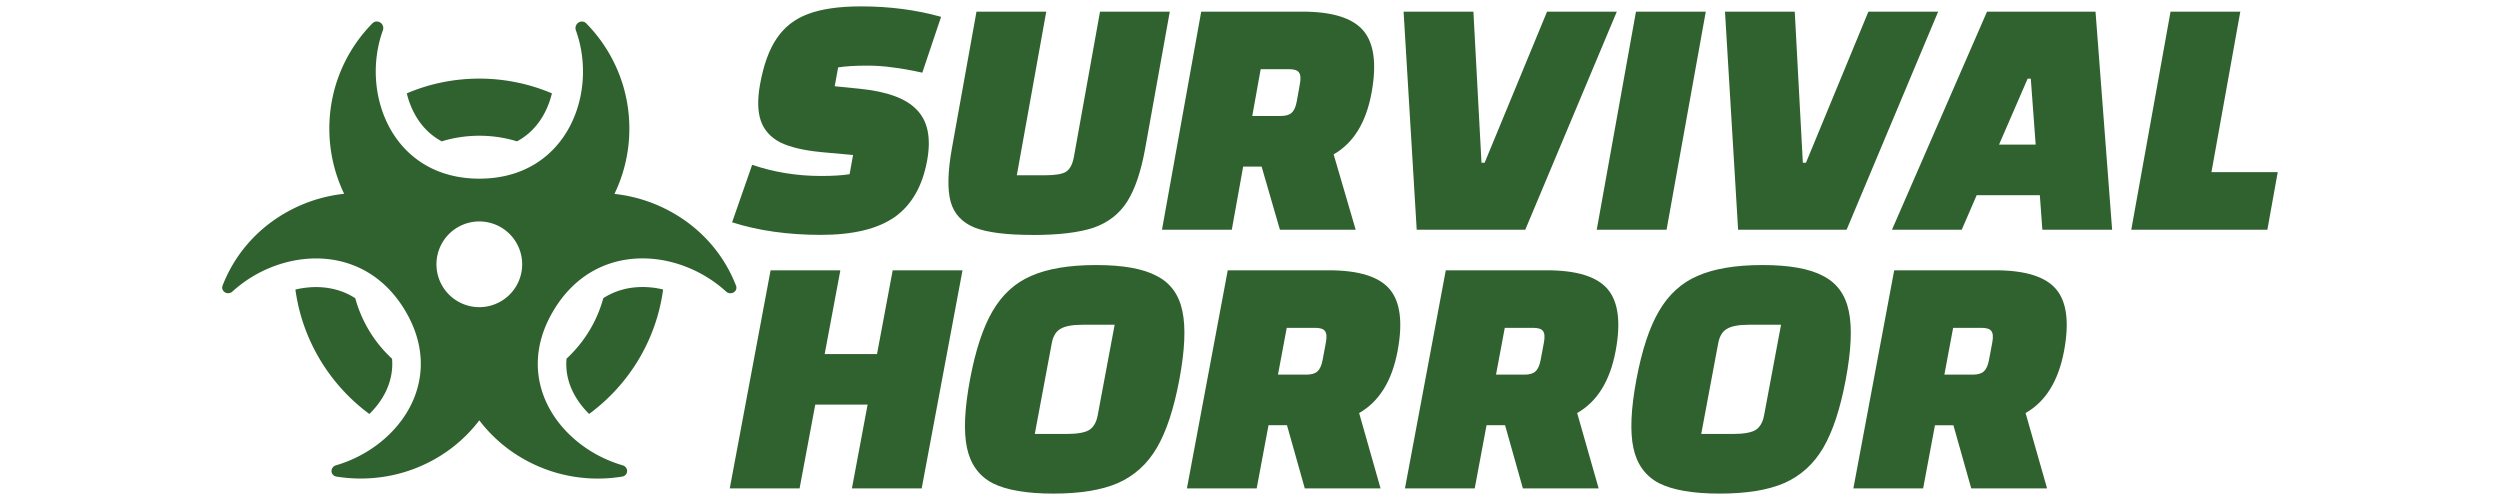 <?xml version="1.0" encoding="UTF-8" standalone="no"?>
<!-- Created with Inkscape (http://www.inkscape.org/) -->

<svg
   width="200mm"
   height="40mm"
   viewBox="0 0 200 40"
   version="1.1"
   id="svg1"
   inkscape:version="1.3.2 (091e20ef0f, 2023-11-25)"
   sodipodi:docname="auto-adventuresurvivalhorror.svg"
   xmlns:inkscape="http://www.inkscape.org/namespaces/inkscape"
   xmlns:sodipodi="http://sodipodi.sourceforge.net/DTD/sodipodi-0.dtd"
   xmlns="http://www.w3.org/2000/svg"
   xmlns:svg="http://www.w3.org/2000/svg">
  <sodipodi:namedview
     id="namedview1"
     pagecolor="#505050"
     bordercolor="#eeeeee"
     borderopacity="1"
     inkscape:showpageshadow="0"
     inkscape:pageopacity="0"
     inkscape:pagecheckerboard="0"
     inkscape:deskcolor="#505050"
     inkscape:document-units="mm"
     showgrid="true"
     inkscape:zoom="1.5508832"
     inkscape:cx="48.037146"
     inkscape:cy="362.69657"
     inkscape:window-width="2560"
     inkscape:window-height="1440"
     inkscape:window-x="1920"
     inkscape:window-y="0"
     inkscape:window-maximized="1"
     inkscape:current-layer="layer1">
    <inkscape:grid
       id="grid1"
       units="mm"
       originx="-5.012"
       originy="-1.456"
       spacingx="1"
       spacingy="1"
       empcolor="#0099e5"
       empopacity="0.302"
       color="#0099e5"
       opacity="0.149"
       empspacing="5"
       dotted="false"
       gridanglex="30"
       gridanglez="30"
       visible="true" />
  </sodipodi:namedview>
  <defs
     id="defs1" />
  <g
     inkscape:label="Calque 1"
     inkscape:groupmode="layer"
     id="layer1"
     transform="translate(9.598,13.096)">
    <!--!Font Awesome Free 6.5.1 by @fontawesome - https://fontawesome.com License - https://fontawesome.com/license/free Copyright 2024 Fonticons, Inc.-->
    <g
       id="g1"
       transform="matrix(4.571,0,0,4.571,52.05,47.281)">
      <path
         d="m -6.892,-12.833 c -0.028,0 -0.055,0.011 -0.075,0.031 -0.467,0.473 -0.756,1.125 -0.756,1.844 0,0.409 0.094,0.795 0.259,1.141 -0.344,0.037 -0.684,0.142 -1.003,0.32 -0.539,0.302 -0.923,0.764 -1.125,1.289 -0.011,0.027 -0.008,0.058 0.008,0.081 0.034,0.058 0.116,0.067 0.166,0.02 0.823,-0.753 2.289,-0.897 3.023,0.336 0.734,1.233 -0.127,2.392 -1.212,2.706 -0.066,0.019 -0.098,0.092 -0.064,0.15 0.016,0.025 0.041,0.042 0.07,0.047 0.57,0.092 1.175,0.002 1.714,-0.3 0.319,-0.178 0.584,-0.414 0.789,-0.684 0.205,0.27 0.47,0.506 0.789,0.684 0.539,0.302 1.145,0.394 1.714,0.3 0.03,-0.005 0.055,-0.022 0.07,-0.047 0.034,-0.058 0.002,-0.131 -0.064,-0.15 -1.086,-0.314 -1.947,-1.472 -1.212,-2.706 0.734,-1.234 2.198,-1.091 3.023,-0.334 0.05,0.045 0.131,0.036 0.166,-0.02 0.016,-0.025 0.017,-0.055 0.008,-0.081 -0.202,-0.525 -0.586,-0.987 -1.126,-1.289 -0.319,-0.178 -0.659,-0.283 -1.003,-0.32 0.167,-0.347 0.261,-0.733 0.261,-1.142 0,-0.719 -0.289,-1.37 -0.756,-1.844 -0.02,-0.02 -0.047,-0.031 -0.075,-0.031 -0.078,0 -0.131,0.081 -0.105,0.155 0.4,1.103 -0.164,2.595 -1.689,2.595 -1.525,0 -2.089,-1.492 -1.689,-2.595 0.027,-0.073 -0.025,-0.155 -0.105,-0.155 z m 1.044,4.25 a 0.75,0.75 0 1 1 1.5,0 0.75,0.75 0 1 1 -1.5,0 z m -0.911,2.275 c 0.098,-0.184 0.153,-0.392 0.134,-0.622 -0.305,-0.281 -0.531,-0.647 -0.644,-1.059 -0.195,-0.127 -0.409,-0.184 -0.625,-0.194 -0.141,-0.006 -0.283,0.009 -0.423,0.042 0.122,0.892 0.605,1.669 1.295,2.178 0.106,-0.105 0.197,-0.22 0.262,-0.345 z m 1.661,-5.525 c -0.45,0 -0.88,0.092 -1.269,0.258 0.031,0.13 0.078,0.253 0.141,0.367 0.106,0.194 0.261,0.361 0.47,0.473 0.208,-0.064 0.43,-0.098 0.659,-0.098 0.23,0 0.45,0.034 0.659,0.098 0.209,-0.112 0.364,-0.28 0.47,-0.473 0.062,-0.114 0.109,-0.237 0.141,-0.367 -0.392,-0.166 -0.822,-0.258 -1.272,-0.258 z m 2.17,3.843 c -0.112,0.412 -0.339,0.776 -0.644,1.059 -0.019,0.23 0.034,0.439 0.134,0.622 0.067,0.125 0.156,0.241 0.262,0.345 0.692,-0.509 1.175,-1.286 1.295,-2.178 -0.141,-0.034 -0.283,-0.048 -0.423,-0.042 -0.216,0.009 -0.43,0.069 -0.625,0.194 z"
         id="path1"
         style="fill:#306230;stroke-width:0.016" />
      <g
         id="g6"
         transform="translate(0,-0.103)">
        <path
           d="m -2.161,-10.221 q 0.611,0.195 1.24,0.195 0.311,0 0.495,-0.031 v -0.336 l -0.55,-0.049 q -0.476,-0.043 -0.763,-0.171 -0.281,-0.134 -0.409,-0.379 -0.128,-0.244 -0.128,-0.635 0,-0.513 0.147,-0.806 0.147,-0.299 0.47,-0.427 0.33,-0.134 0.904,-0.134 0.751,0 1.435,0.183 l -0.153,0.977 q -0.318,-0.067 -0.537,-0.092 -0.22,-0.031 -0.452,-0.031 -0.311,0 -0.501,0.031 v 0.33 l 0.44,0.043 q 0.745,0.073 1.075,0.373 0.336,0.293 0.336,0.879 0,0.678 -0.391,0.995 -0.391,0.311 -1.234,0.311 -0.867,0 -1.594,-0.22 z m 5.13,1.227 q -0.684,0 -1.038,-0.128 Q 1.577,-9.256 1.43,-9.573 1.283,-9.897 1.283,-10.514 v -2.388 h 1.221 v 2.864 h 0.489 q 0.275,0 0.36,-0.061 0.092,-0.067 0.092,-0.263 v -2.54 h 1.221 v 2.388 q 0,0.611 -0.147,0.934 Q 4.374,-9.256 4.013,-9.121 3.653,-8.993 2.969,-8.993 Z M 7.28,-9.085 6.761,-10.19 H 6.438 v 1.105 H 5.216 v -3.817 h 1.771 q 0.782,0 1.124,0.33 0.342,0.33 0.342,1.081 0,0.788 -0.47,1.087 l 0.623,1.319 z M 6.438,-11.076 h 0.495 q 0.134,0 0.183,-0.055 0.055,-0.055 0.055,-0.202 v -0.305 q 0,-0.147 -0.055,-0.202 -0.049,-0.055 -0.183,-0.055 H 6.438 Z m 3.542,-1.826 0.617,2.644 h 0.055 l 0.617,-2.644 h 1.221 l -0.916,3.817 H 9.674 L 8.758,-12.902 Z m 4.067,0 v 3.817 H 12.825 v -3.817 z m 1.557,0 0.617,2.644 h 0.055 l 0.617,-2.644 h 1.221 l -0.916,3.817 h -1.899 l -0.916,-3.817 z m 4.867,3.212 h -1.105 l -0.153,0.605 h -1.221 l 0.977,-3.817 h 1.899 l 0.977,3.817 h -1.221 z m -0.232,-0.885 -0.293,-1.154 h -0.055 l -0.293,1.154 z m 1.942,-2.327 h 1.221 v 2.809 h 1.16 v 1.008 h -2.382 z"
           id="text4"
           style="font-weight:800;font-size:6.107px;font-family:Changa;-inkscape-font-specification:'Changa, Ultra-Bold';fill:#306230;stroke-width:0.112"
           transform="skewX(-10.195)"
           aria-label="SURVIVAL&#10;" />
        <path
           d="M 1.791,-8.375 V -4.558 H 0.57 V -6.024 H -0.346 V -4.558 H -1.568 v -3.817 h 1.221 v 1.466 h 0.916 v -1.466 z m 0.489,1.911 q 0,-0.769 0.171,-1.197 0.171,-0.434 0.562,-0.617 0.397,-0.189 1.099,-0.189 0.702,0 1.093,0.189 0.397,0.183 0.568,0.617 0.171,0.427 0.171,1.197 0,0.769 -0.171,1.197 -0.171,0.427 -0.568,0.617 -0.391,0.183 -1.093,0.183 -0.702,0 -1.099,-0.183 Q 2.622,-4.839 2.451,-5.267 2.28,-5.694 2.28,-6.464 Z m 1.869,0.953 q 0.275,0 0.379,-0.067 0.104,-0.073 0.104,-0.256 V -7.422 H 4.069 q -0.269,0 -0.373,0.073 -0.104,0.067 -0.104,0.25 v 1.588 z M 8.496,-4.558 7.977,-5.664 H 7.654 V -4.558 h -1.221 v -3.817 h 1.771 q 0.782,0 1.124,0.33 0.342,0.33 0.342,1.081 0,0.788 -0.47,1.087 L 9.822,-4.558 Z M 7.654,-6.549 h 0.495 q 0.134,0 0.183,-0.055 0.055,-0.055 0.055,-0.202 v -0.305 q 0,-0.147 -0.055,-0.202 -0.049,-0.055 -0.183,-0.055 H 7.654 Z M 12.313,-4.558 11.794,-5.664 H 11.47 V -4.558 h -1.221 v -3.817 h 1.771 q 0.782,0 1.124,0.33 0.342,0.33 0.342,1.081 0,0.788 -0.47,1.087 l 0.623,1.319 z M 11.47,-6.549 h 0.495 q 0.134,0 0.183,-0.055 0.055,-0.055 0.055,-0.202 v -0.305 q 0,-0.147 -0.055,-0.202 -0.049,-0.055 -0.183,-0.055 H 11.47 Z m 2.473,0.085 q 0,-0.769 0.171,-1.197 0.171,-0.434 0.562,-0.617 0.397,-0.189 1.099,-0.189 0.702,0 1.093,0.189 0.397,0.183 0.568,0.617 0.171,0.427 0.171,1.197 0,0.769 -0.171,1.197 -0.171,0.427 -0.568,0.617 -0.391,0.183 -1.093,0.183 -0.702,0 -1.099,-0.183 -0.391,-0.189 -0.562,-0.617 -0.171,-0.427 -0.171,-1.197 z m 1.869,0.953 q 0.275,0 0.379,-0.067 0.104,-0.073 0.104,-0.256 v -1.588 h -0.562 q -0.269,0 -0.373,0.073 -0.104,0.067 -0.104,0.25 v 1.588 z m 4.348,0.953 -0.519,-1.105 H 19.318 V -4.558 h -1.221 v -3.817 h 1.771 q 0.782,0 1.124,0.33 0.342,0.33 0.342,1.081 0,0.788 -0.47,1.087 l 0.623,1.319 z m -0.843,-1.991 h 0.495 q 0.134,0 0.183,-0.055 0.055,-0.055 0.055,-0.202 v -0.305 q 0,-0.147 -0.055,-0.202 -0.049,-0.055 -0.183,-0.055 h -0.495 z"
           id="text6"
           style="font-weight:800;font-size:6.107px;font-family:Changa;-inkscape-font-specification:'Changa, Ultra-Bold';fill:#306230;stroke-width:0.112"
           transform="skewX(-10.603)"
           aria-label="HORROR" />
      </g>
    </g>
  </g>
</svg>
